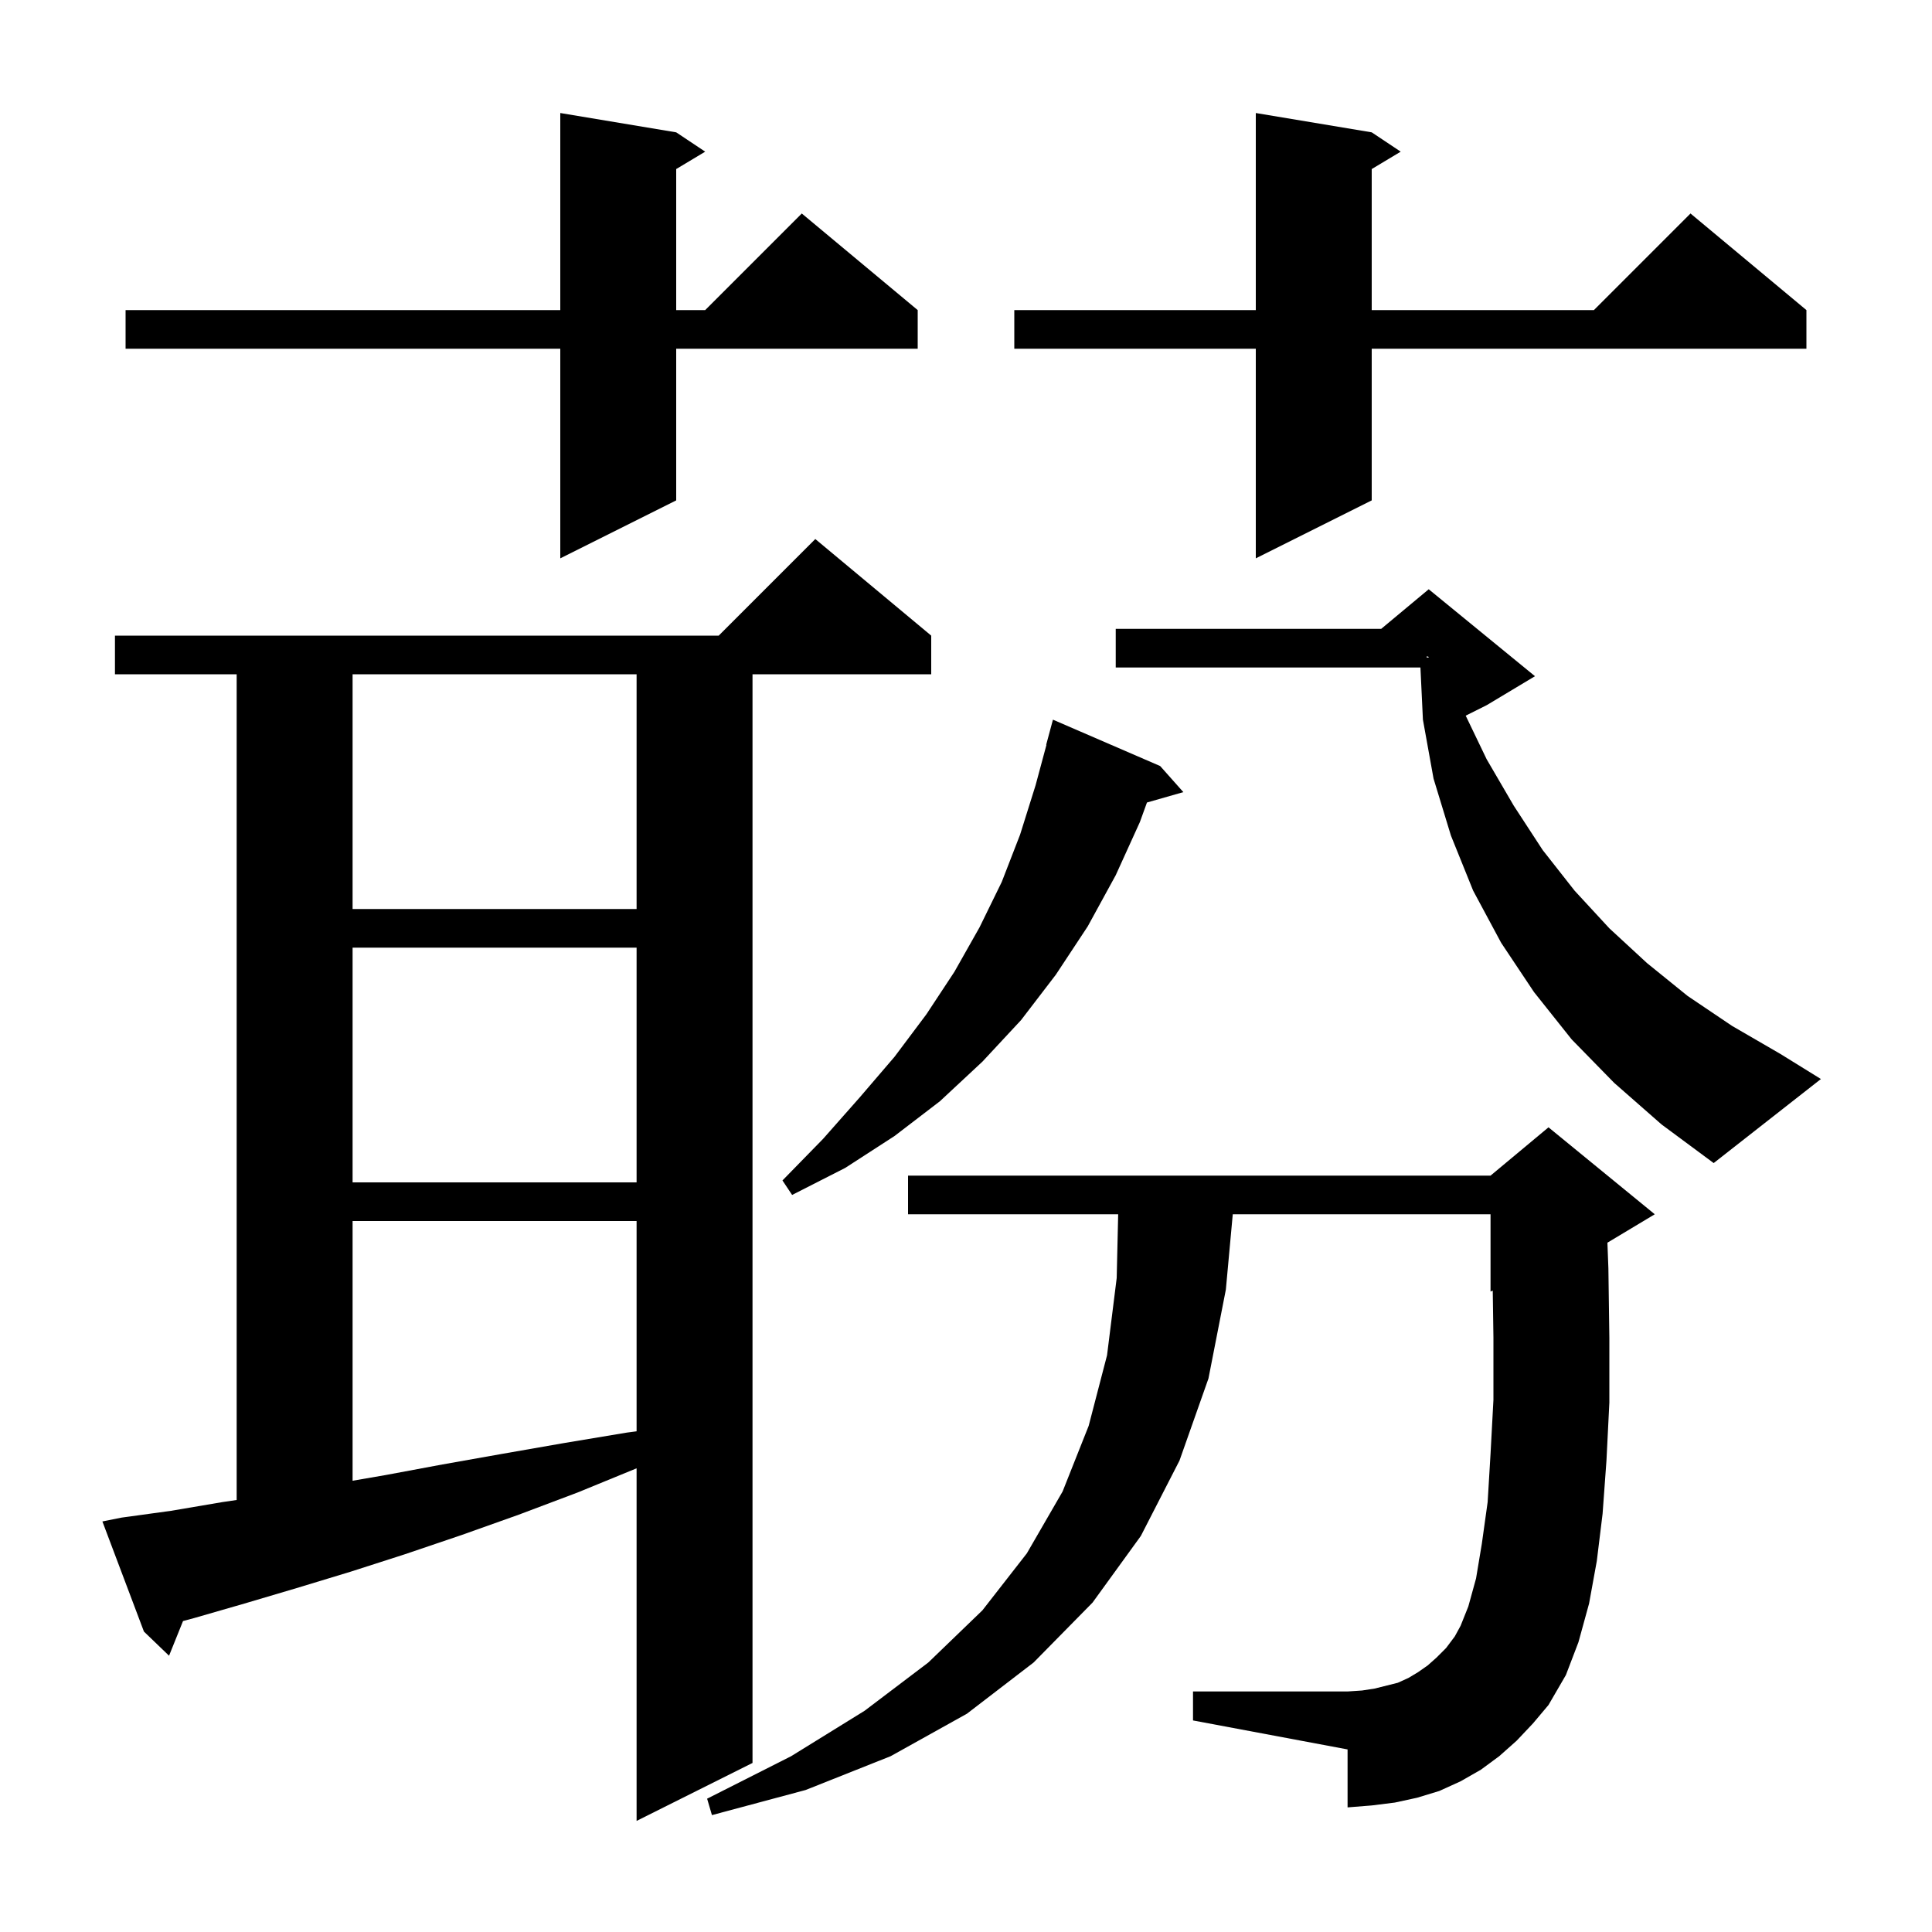 <svg xmlns="http://www.w3.org/2000/svg" xmlns:xlink="http://www.w3.org/1999/xlink" version="1.1" baseProfile="full" viewBox="0 0 200 200" width="200" height="200">
<g fill="black">
<path d="M 12.6 157.1 L 17.7 156.4 L 23.0 155.5 L 24.5 155.278 L 24.5 69.8 L 11.9 69.8 L 11.9 65.8 L 74.4 65.8 L 84.4 55.8 L 96.4 65.8 L 96.4 69.8 L 77.9 69.8 L 77.9 182.5 L 65.9 188.5 L 65.9 152.0 L 59.8 154.5 L 53.7 156.8 L 47.8 158.9 L 41.9 160.9 L 36.3 162.7 L 30.7 164.4 L 25.3 166.0 L 20.1 167.5 L 18.946 167.811 L 17.5 171.4 L 14.9 168.9 L 10.6 157.5 Z M 157.0 180.2 L 155.2 181.8 L 153.3 183.2 L 151.2 184.4 L 149.0 185.4 L 146.7 186.1 L 144.4 186.6 L 142.0 186.9 L 139.5 187.1 L 139.5 181.1 L 123.5 178.1 L 123.5 175.1 L 139.5 175.1 L 141.0 175.0 L 142.3 174.8 L 144.7 174.2 L 145.8 173.7 L 146.8 173.1 L 147.8 172.4 L 148.7 171.6 L 149.7 170.6 L 150.6 169.4 L 151.2 168.3 L 152.0 166.3 L 152.8 163.4 L 153.4 159.8 L 154.0 155.5 L 154.3 150.5 L 154.6 144.9 L 154.6 138.5 L 154.529 133.605 L 154.3 133.7 L 154.3 125.7 L 127.616 125.7 L 126.9 133.5 L 125.1 142.7 L 122.1 151.2 L 118.1 159.0 L 113.1 165.9 L 107.0 172.1 L 100.1 177.4 L 92.2 181.8 L 83.4 185.3 L 73.7 187.9 L 73.2 186.2 L 81.9 181.8 L 89.5 177.1 L 96.1 172.1 L 101.7 166.7 L 106.3 160.8 L 110.0 154.4 L 112.7 147.6 L 114.6 140.3 L 115.6 132.3 L 115.753 125.7 L 94.0 125.7 L 94.0 121.7 L 154.3 121.7 L 160.3 116.7 L 171.3 125.7 L 166.399 128.641 L 166.5 131.3 L 166.6 138.5 L 166.6 145.2 L 166.3 151.2 L 165.9 156.7 L 165.3 161.6 L 164.5 166.0 L 163.4 170.0 L 162.1 173.4 L 160.3 176.5 L 158.7 178.4 Z M 36.5 126.4 L 36.5 153.286 L 39.9 152.7 L 45.8 151.6 L 52.0 150.5 L 58.3 149.4 L 64.9 148.3 L 65.9 148.168 L 65.9 126.4 Z M 120.1 79.3 L 122.5 82.0 L 118.733 83.076 L 118.0 85.1 L 115.5 90.6 L 112.6 95.9 L 109.3 100.9 L 105.7 105.6 L 101.7 109.9 L 97.3 114.0 L 92.6 117.6 L 87.5 120.9 L 82.0 123.7 L 81.0 122.2 L 85.2 117.9 L 89.0 113.6 L 92.6 109.4 L 95.9 105.0 L 98.8 100.6 L 101.4 96.0 L 103.7 91.3 L 105.6 86.4 L 107.2 81.3 L 108.329 77.105 L 108.3 77.1 L 109.0 74.5 Z M 36.5 98.1 L 36.5 122.4 L 65.9 122.4 L 65.9 98.1 Z M 167.1 112.1 L 162.7 107.6 L 158.8 102.7 L 155.4 97.6 L 152.5 92.2 L 150.2 86.5 L 148.4 80.6 L 147.3 74.5 L 147.043 69.1 L 115.5 69.1 L 115.5 65.1 L 142.98 65.1 L 147.9 61.0 L 158.9 70.0 L 153.9 73.0 L 151.729 74.085 L 153.9 78.6 L 156.7 83.4 L 159.7 88.0 L 163.0 92.2 L 166.6 96.1 L 170.5 99.7 L 174.7 103.1 L 179.3 106.2 L 184.3 109.1 L 188.5 111.7 L 177.4 120.4 L 172.0 116.4 Z M 36.5 69.8 L 36.5 94.1 L 65.9 94.1 L 65.9 69.8 Z M 147.7 68.083 L 147.9 68.05 L 147.9 68.0 L 147.7 67.933 Z M 142.0 13.7 L 145.0 15.7 L 142.0 17.5 L 142.0 32.1 L 165.0 32.1 L 175.0 22.1 L 187.0 32.1 L 187.0 36.1 L 142.0 36.1 L 142.0 51.8 L 130.0 57.8 L 130.0 36.1 L 105.0 36.1 L 105.0 32.1 L 130.0 32.1 L 130.0 11.7 Z M 70.0 13.7 L 73.0 15.7 L 70.0 17.5 L 70.0 32.1 L 73.0 32.1 L 83.0 22.1 L 95.0 32.1 L 95.0 36.1 L 70.0 36.1 L 70.0 51.8 L 58.0 57.8 L 58.0 36.1 L 13.0 36.1 L 13.0 32.1 L 58.0 32.1 L 58.0 11.7 Z " />
</g>
</svg>
